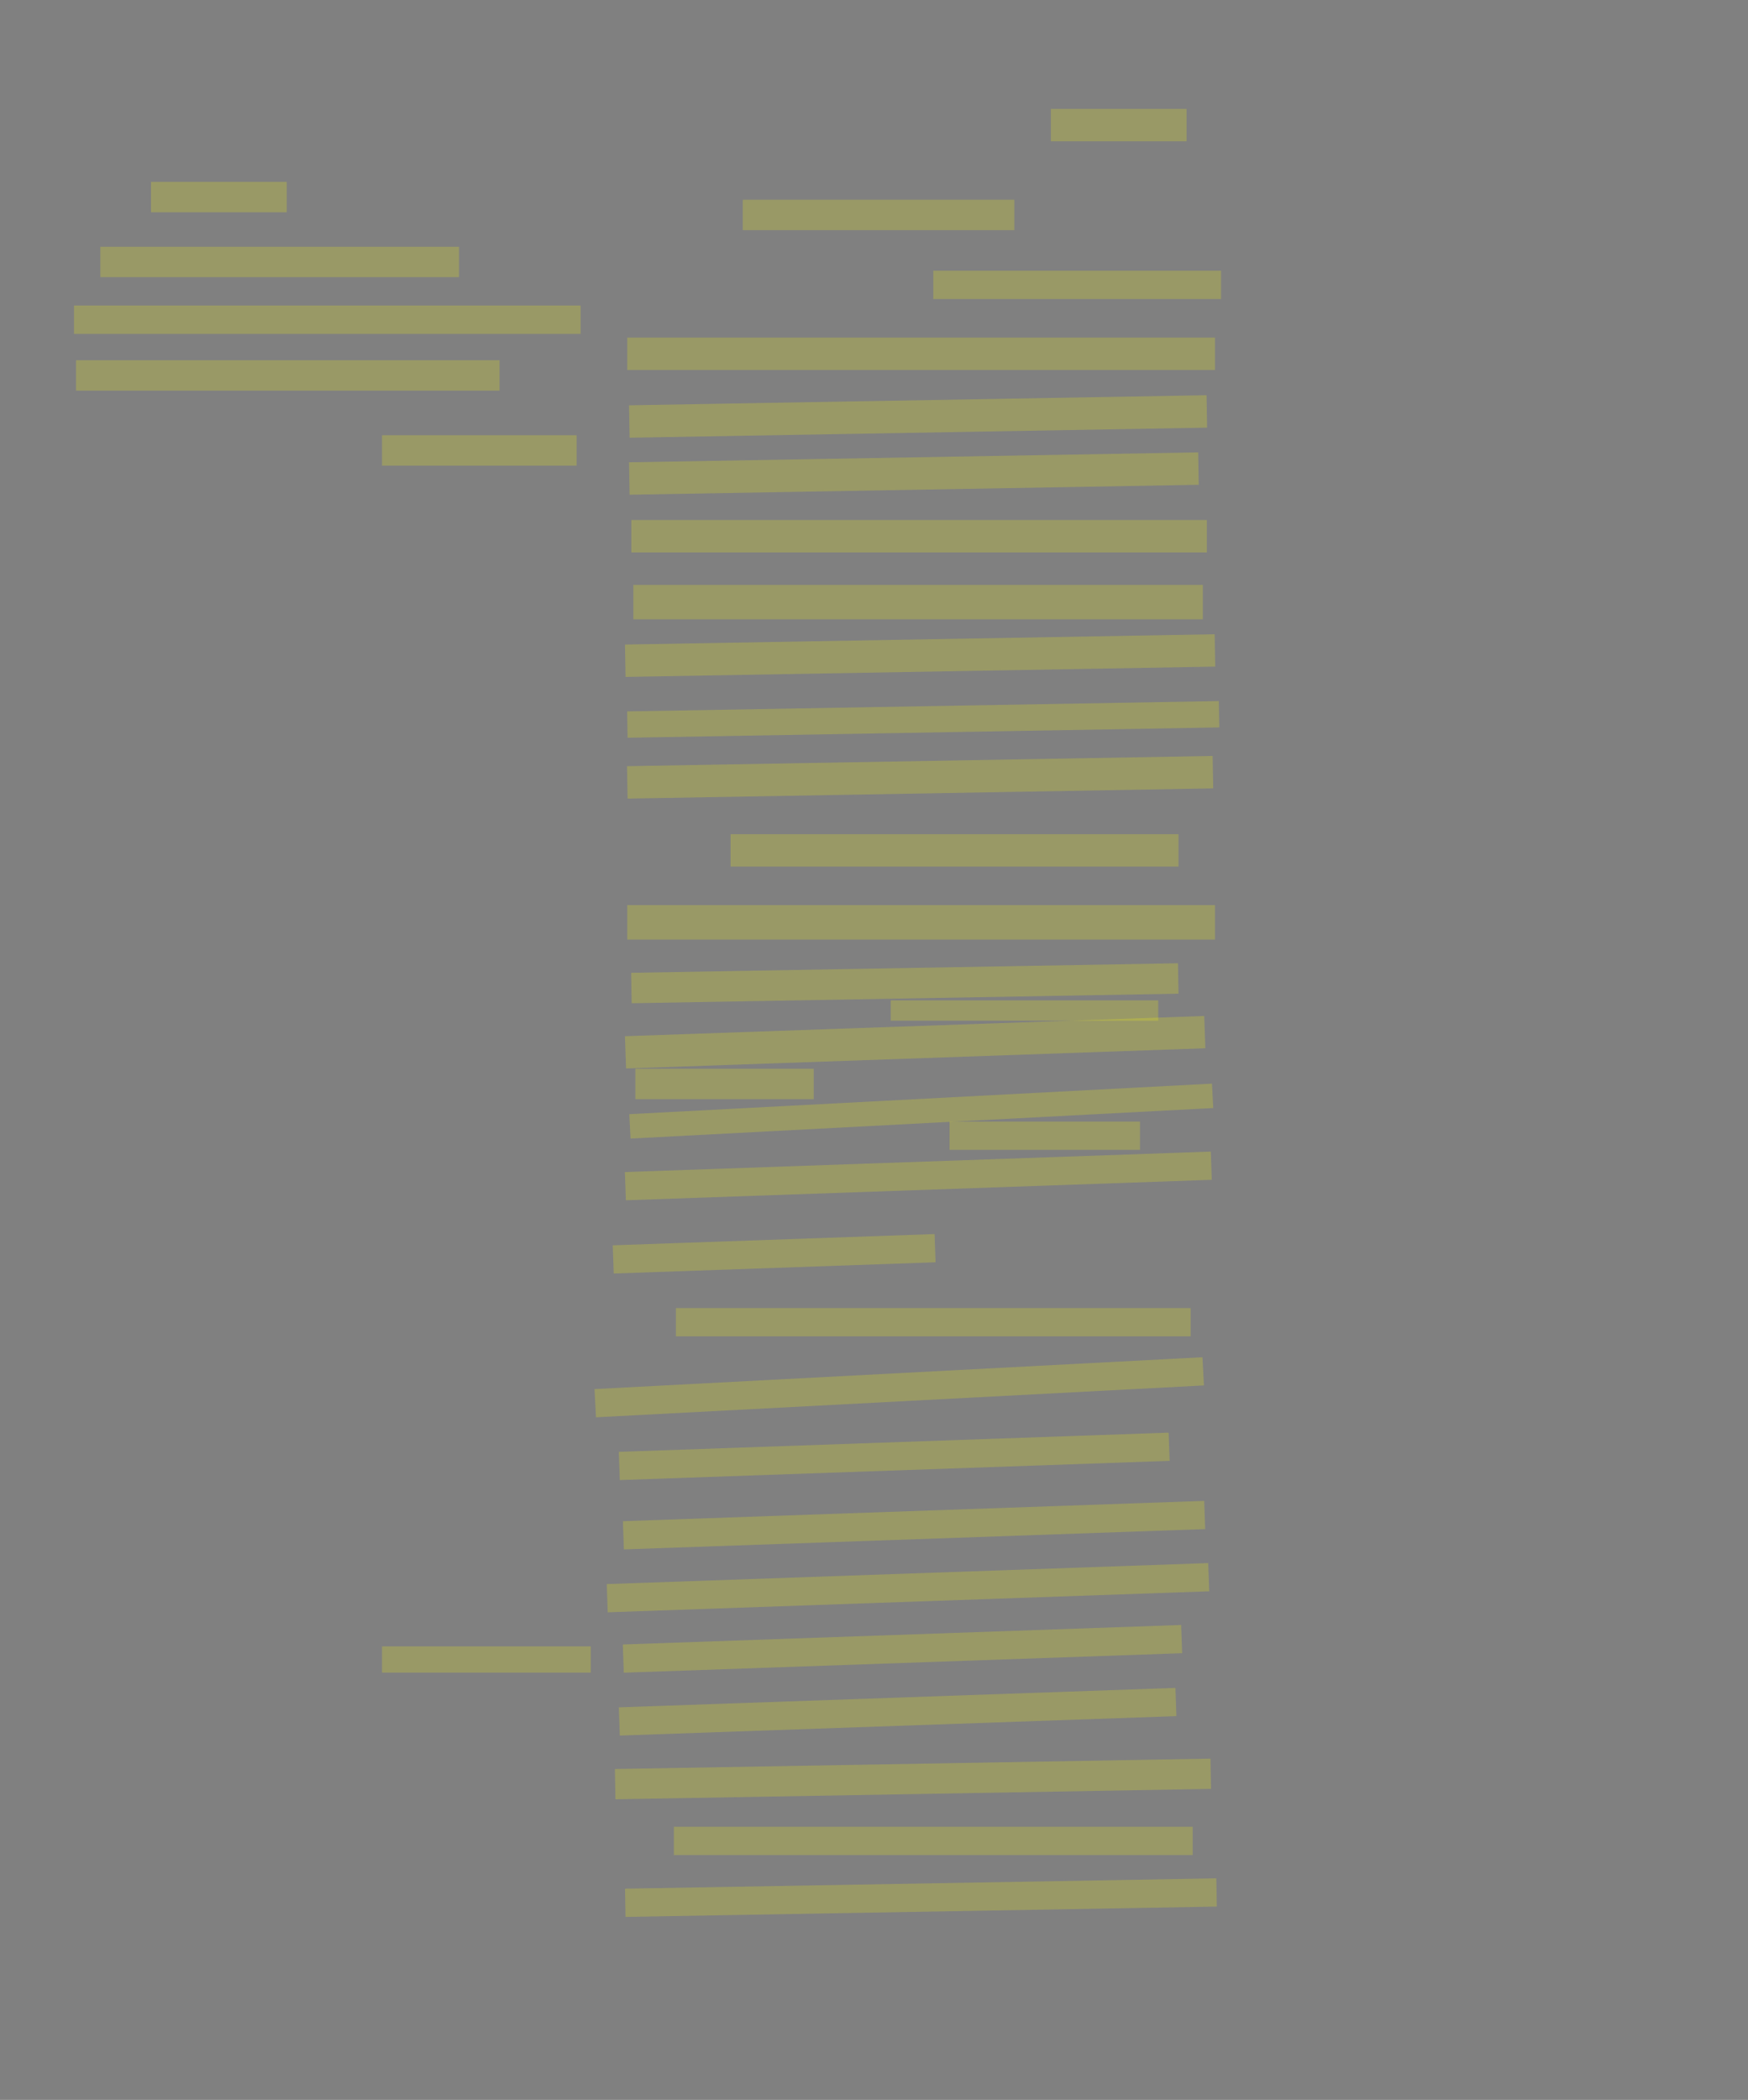 <?xml version="1.0" encoding="UTF-8" standalone="no"?><svg xmlns="http://www.w3.org/2000/svg" xmlns:xlink="http://www.w3.org/1999/xlink" height="4144" width="3450">
 <rect width="100%" height="100%" fill="#808080" stroke="none"/>
 <g>
  <title>Layer 1</title>
  <rect class=" imageannotationLine imageannotationLinked" fill="#FFFF00" fill-opacity="0.2" height="60" id="svg_2" stroke="#000000" stroke-dasharray="null" stroke-linecap="null" stroke-linejoin="null" stroke-opacity="0.5" stroke-width="null" width="268" x="298" xlink:href="#la" y="358.909"/>
  <rect class=" imageannotationLine imageannotationLinked" fill="#FFFF00" fill-opacity="0.2" height="60" id="svg_4" stroke="#000000" stroke-dasharray="null" stroke-linecap="null" stroke-linejoin="null" stroke-opacity="0.5" stroke-width="null" width="708" x="198" xlink:href="#lb" y="486.909"/>
  <rect class=" imageannotationLine imageannotationLinked" fill="#FFFF00" fill-opacity="0.2" height="56" id="svg_6" stroke="#000000" stroke-dasharray="null" stroke-linecap="null" stroke-linejoin="null" stroke-opacity="0.5" stroke-width="null" width="1000" x="146" xlink:href="#lc" y="602.909"/>
  <rect class=" imageannotationLine imageannotationLinked" fill="#FFFF00" fill-opacity="0.2" height="60" id="svg_8" stroke="#000000" stroke-dasharray="null" stroke-linecap="null" stroke-linejoin="null" stroke-opacity="0.5" stroke-width="null" width="836" x="150" xlink:href="#ld" y="710.909"/>
  <rect class=" imageannotationLine imageannotationLinked" fill="#FFFF00" fill-opacity="0.2" height="60" id="svg_10" stroke="#000000" stroke-dasharray="null" stroke-linecap="null" stroke-linejoin="null" stroke-opacity="0.5" stroke-width="null" width="384" x="754" xlink:href="#le" y="858.909"/>
  <rect class=" imageannotationLine imageannotationLinked" fill="#FFFF00" fill-opacity="0.2" height="64" id="svg_13" stroke="#000000" stroke-dasharray="null" stroke-linecap="null" stroke-linejoin="null" stroke-opacity="0.5" stroke-width="null" width="268" x="2074" xlink:href="#lf" y="214.909"/>
  <rect class=" imageannotationLine imageannotationLinked" fill="#FFFF00" fill-opacity="0.2" height="60" id="svg_16" stroke="#000000" stroke-dasharray="null" stroke-linecap="null" stroke-linejoin="null" stroke-opacity="0.5" stroke-width="null" width="536" x="1466" xlink:href="#Ew" y="394.182"/>
  <rect class=" imageannotationLine imageannotationLinked" fill="#FFFF00" fill-opacity="0.2" height="56" id="svg_18" stroke="#000000" stroke-dasharray="null" stroke-linecap="null" stroke-linejoin="null" stroke-opacity="0.5" stroke-width="null" width="568" x="1842" xlink:href="#lg" y="534.182"/>
  <rect class=" imageannotationLine imageannotationLinked" fill="#FFFF00" fill-opacity="0.2" height="64" id="svg_20" stroke="#000000" stroke-dasharray="null" stroke-linecap="null" stroke-linejoin="null" stroke-opacity="0.5" stroke-width="null" width="1160" x="1238" xlink:href="#lh" y="666.182"/>
  <rect class=" imageannotationLine imageannotationLinked" fill="#FFFF00" fill-opacity="0.2" height="64" id="svg_22" stroke="#000000" stroke-dasharray="null" stroke-linecap="null" stroke-linejoin="null" stroke-opacity="0.5" stroke-width="null" transform="rotate(-1 1811.99 821.868)" width="1140.013" x="1241.988" xlink:href="#li" y="789.868"/>
  <rect class=" imageannotationLine imageannotationLinked" fill="#FFFF00" fill-opacity="0.2" height="64" id="svg_24" stroke="#000000" stroke-dasharray="null" stroke-linecap="null" stroke-linejoin="null" stroke-opacity="0.5" stroke-width="null" transform="rotate(-1 1803.73 934.501)" width="1123.448" x="1242.002" xlink:href="#lj" y="902.501"/>
  <rect class=" imageannotationLine imageannotationLinked" fill="#FFFF00" fill-opacity="0.2" height="64" id="svg_26" stroke="#000000" stroke-dasharray="null" stroke-linecap="null" stroke-linejoin="null" stroke-opacity="0.5" stroke-width="null" width="1136" x="1246" xlink:href="#lk" y="1026.182"/>
  <rect class=" imageannotationLine imageannotationLinked" fill="#FFFF00" fill-opacity="0.2" height="68" id="svg_28" stroke="#000000" stroke-dasharray="null" stroke-linecap="null" stroke-linejoin="null" stroke-opacity="0.5" stroke-width="null" width="1124" x="1250" xlink:href="#ll" y="1154.182"/>
  <rect class=" imageannotationLine imageannotationLinked" fill="#FFFF00" fill-opacity="0.2" height="63.86" id="svg_30" stroke="#000000" stroke-dasharray="null" stroke-linecap="null" stroke-linejoin="null" stroke-opacity="0.5" stroke-width="null" transform="rotate(-1 1815.99 1293.73)" width="1164.009" x="1233.988" xlink:href="#lm" y="1261.798"/>
  <rect class=" imageannotationLine imageannotationLinked" fill="#FFFF00" fill-opacity="0.2" height="52.002" id="svg_32" stroke="#000000" stroke-dasharray="null" stroke-linecap="null" stroke-linejoin="null" stroke-opacity="0.5" stroke-width="null" transform="rotate(-1 1822.1 1419.69)" width="1168.009" x="1238.092" xlink:href="#ln" y="1393.69"/>
  <rect class=" imageannotationLine imageannotationLinked" fill="#FFFF00" fill-opacity="0.2" height="64" id="svg_34" stroke="#000000" stroke-dasharray="null" stroke-linecap="null" stroke-linejoin="null" stroke-opacity="0.5" stroke-width="null" transform="rotate(-1 1815.99 1533.87)" width="1156.01" x="1237.989" xlink:href="#lo" y="1501.868"/>
  <rect class=" imageannotationLine imageannotationLinked" fill="#FFFF00" fill-opacity="0.2" height="64" id="svg_36" stroke="#000000" stroke-dasharray="null" stroke-linecap="null" stroke-linejoin="null" stroke-opacity="0.5" stroke-width="null" width="884" x="1442" xlink:href="#lp" y="1646.182"/>
  <rect class=" imageannotationLine imageannotationLinked" fill="#FFFF00" fill-opacity="0.2" height="68" id="svg_38" stroke="#000000" stroke-dasharray="null" stroke-linecap="null" stroke-linejoin="null" stroke-opacity="0.5" stroke-width="null" width="1160" x="1238" xlink:href="#lq" y="1786.182"/>
  <rect class=" imageannotationLine imageannotationLinked" fill="#FFFF00" fill-opacity="0.2" height="60.07" id="svg_40" stroke="#000000" stroke-dasharray="null" stroke-linecap="null" stroke-linejoin="null" stroke-opacity="0.5" stroke-width="null" transform="rotate(-1 1785.83 1940.36)" width="1079.464" x="1246.097" xlink:href="#lr" y="1910.324"/>
  <rect class=" imageannotationLine imageannotationLinked" fill="#FFFF00" fill-opacity="0.2" height="40" id="svg_42" stroke="#000000" stroke-dasharray="null" stroke-linecap="null" stroke-linejoin="null" stroke-opacity="0.5" stroke-width="null" width="528" x="1758" xlink:href="#ls" y="1974.182"/>
  <rect class=" imageannotationLine imageannotationLinked" fill="#FFFF00" fill-opacity="0.2" height="63.718" id="svg_44" stroke="#000000" stroke-dasharray="null" stroke-linecap="null" stroke-linejoin="null" stroke-opacity="0.5" stroke-width="null" transform="rotate(-2 1806.21 2056.77)" width="1144.021" x="1234.197" xlink:href="#lt" y="2024.91"/>
  <rect class=" imageannotationLine imageannotationLinked" fill="#FFFF00" fill-opacity="0.2" height="60" id="svg_46" stroke="#000000" stroke-dasharray="null" stroke-linecap="null" stroke-linejoin="null" stroke-opacity="0.5" stroke-width="null" width="352" x="1254" xlink:href="#lu" y="2109.091"/>
  <rect class=" imageannotationLine imageannotationLinked" fill="#FFFF00" fill-opacity="0.2" height="48.226" id="svg_48" stroke="#000000" stroke-dasharray="null" stroke-linecap="null" stroke-linejoin="null" stroke-opacity="0.5" stroke-width="null" transform="rotate(-3 1818.29 2192.66)" width="1151.598" x="1242.493" xlink:href="#lv" y="2168.543"/>
  <rect class=" imageannotationLine imageannotationLinked" fill="#FFFF00" fill-opacity="0.2" height="55.718" id="svg_50" stroke="#000000" stroke-dasharray="null" stroke-linecap="null" stroke-linejoin="null" stroke-opacity="0.5" stroke-width="null" width="376" x="1874" xlink:href="#lw" y="2213.373"/>
  <rect class=" imageannotationLine imageannotationLinked" fill="#FFFF00" fill-opacity="0.2" height="55.718" id="svg_52" stroke="#000000" stroke-dasharray="null" stroke-linecap="null" stroke-linejoin="null" stroke-opacity="0.5" stroke-width="null" transform="rotate(-2 1812.51 2320.59)" width="1157.107" x="1233.957" xlink:href="#lx" y="2292.726"/>
  <rect class=" imageannotationLine imageannotationLinked" fill="#FFFF00" fill-opacity="0.2" height="55.718" id="svg_54" stroke="#000000" stroke-dasharray="null" stroke-linecap="null" stroke-linejoin="null" stroke-opacity="0.5" stroke-width="null" transform="rotate(-2 1527.94 2474.24)" width="635.609" x="1210.135" xlink:href="#ly" y="2446.384"/>
  <rect class=" imageannotationLine imageannotationLinked" fill="#FFFF00" fill-opacity="0.2" height="55.718" id="svg_56" stroke="#000000" stroke-dasharray="null" stroke-linecap="null" stroke-linejoin="null" stroke-opacity="0.5" stroke-width="null" width="1016" x="1334" xlink:href="#lz" y="2581.373"/>
  <rect class=" imageannotationLine imageannotationLinked" fill="#FFFF00" fill-opacity="0.2" height="55.718" id="svg_58" stroke="#000000" stroke-dasharray="null" stroke-linecap="null" stroke-linejoin="null" stroke-opacity="0.5" stroke-width="null" transform="rotate(-3 1774.78 2737.62)" width="1201.55" x="1174.007" xlink:href="#laa" y="2709.764"/>
  <rect class=" imageannotationLine imageannotationLinked" fill="#FFFF00" fill-opacity="0.2" height="55.718" id="svg_60" stroke="#000000" stroke-dasharray="null" stroke-linecap="null" stroke-linejoin="null" stroke-opacity="0.5" stroke-width="null" transform="rotate(-2 1764.91 2873.97)" width="1085.849" x="1221.984" xlink:href="#lab" y="2846.109"/>
  <rect class=" imageannotationLine imageannotationLinked" fill="#FFFF00" fill-opacity="0.2" height="55.718" id="svg_62" stroke="#000000" stroke-dasharray="null" stroke-linecap="null" stroke-linejoin="null" stroke-opacity="0.5" stroke-width="null" transform="rotate(-2 1804.02 3009.72)" width="1148.017" x="1230.009" xlink:href="#lac" y="2981.861"/>
  <rect class=" imageannotationLine imageannotationLinked" fill="#FFFF00" fill-opacity="0.2" height="55.718" id="svg_64" stroke="#000000" stroke-dasharray="null" stroke-linecap="null" stroke-linejoin="null" stroke-opacity="0.5" stroke-width="null" transform="rotate(-2 1792.07 3133.16)" width="1187.882" x="1198.126" xlink:href="#lad" y="3105.3"/>
  <rect class=" imageannotationLine imageannotationLinked" fill="#FFFF00" fill-opacity="0.2" height="55.718" id="svg_66" stroke="#000000" stroke-dasharray="null" stroke-linecap="null" stroke-linejoin="null" stroke-opacity="0.5" stroke-width="null" transform="rotate(-2 1781.18 3253.82)" width="1102.677" x="1229.844" xlink:href="#hiedurch" y="3225.96"/>
  <rect class=" imageannotationLine imageannotationLinked" fill="#FFFF00" fill-opacity="0.2" height="55.718" id="svg_68" stroke="#000000" stroke-dasharray="null" stroke-linecap="null" stroke-linejoin="null" stroke-opacity="0.5" stroke-width="null" transform="rotate(-2 1771.61 3377.94)" width="1099.212" x="1222.008" xlink:href="#lae" y="3350.084"/>
  <rect class=" imageannotationLine imageannotationLinked" fill="#FFFF00" fill-opacity="0.2" height="59.718" id="svg_70" stroke="#000000" stroke-dasharray="null" stroke-linecap="null" stroke-linejoin="null" stroke-opacity="0.5" stroke-width="null" transform="rotate(-1 1801.89 3510.59)" width="1175.728" x="1214.026" xlink:href="#laf" y="3480.732"/>
  <rect class=" imageannotationLine imageannotationLinked" fill="#FFFF00" fill-opacity="0.2" height="55.718" id="svg_72" stroke="#000000" stroke-dasharray="null" stroke-linecap="null" stroke-linejoin="null" stroke-opacity="0.5" stroke-width="null" width="1024" x="1330" xlink:href="#lag" y="3605.009"/>
  <rect class=" imageannotationLine imageannotationLinked" fill="#FFFF00" fill-opacity="0.2" height="55.718" id="svg_74" stroke="#000000" stroke-dasharray="null" stroke-linecap="null" stroke-linejoin="null" stroke-opacity="0.5" stroke-width="null" transform="rotate(-1 1817.61 3744.77)" width="1167.23" x="1233.999" xlink:href="#lah" y="3716.911"/>
  <rect class=" imageannotationLine imageannotationLinked" fill="#FFFF00" fill-opacity="0.2" height="51.718" id="svg_76" stroke="#000000" stroke-dasharray="null" stroke-linecap="null" stroke-linejoin="null" stroke-opacity="0.5" stroke-width="null" width="412" x="754" xlink:href="#lai" y="3249.009"/>
 </g>
</svg>